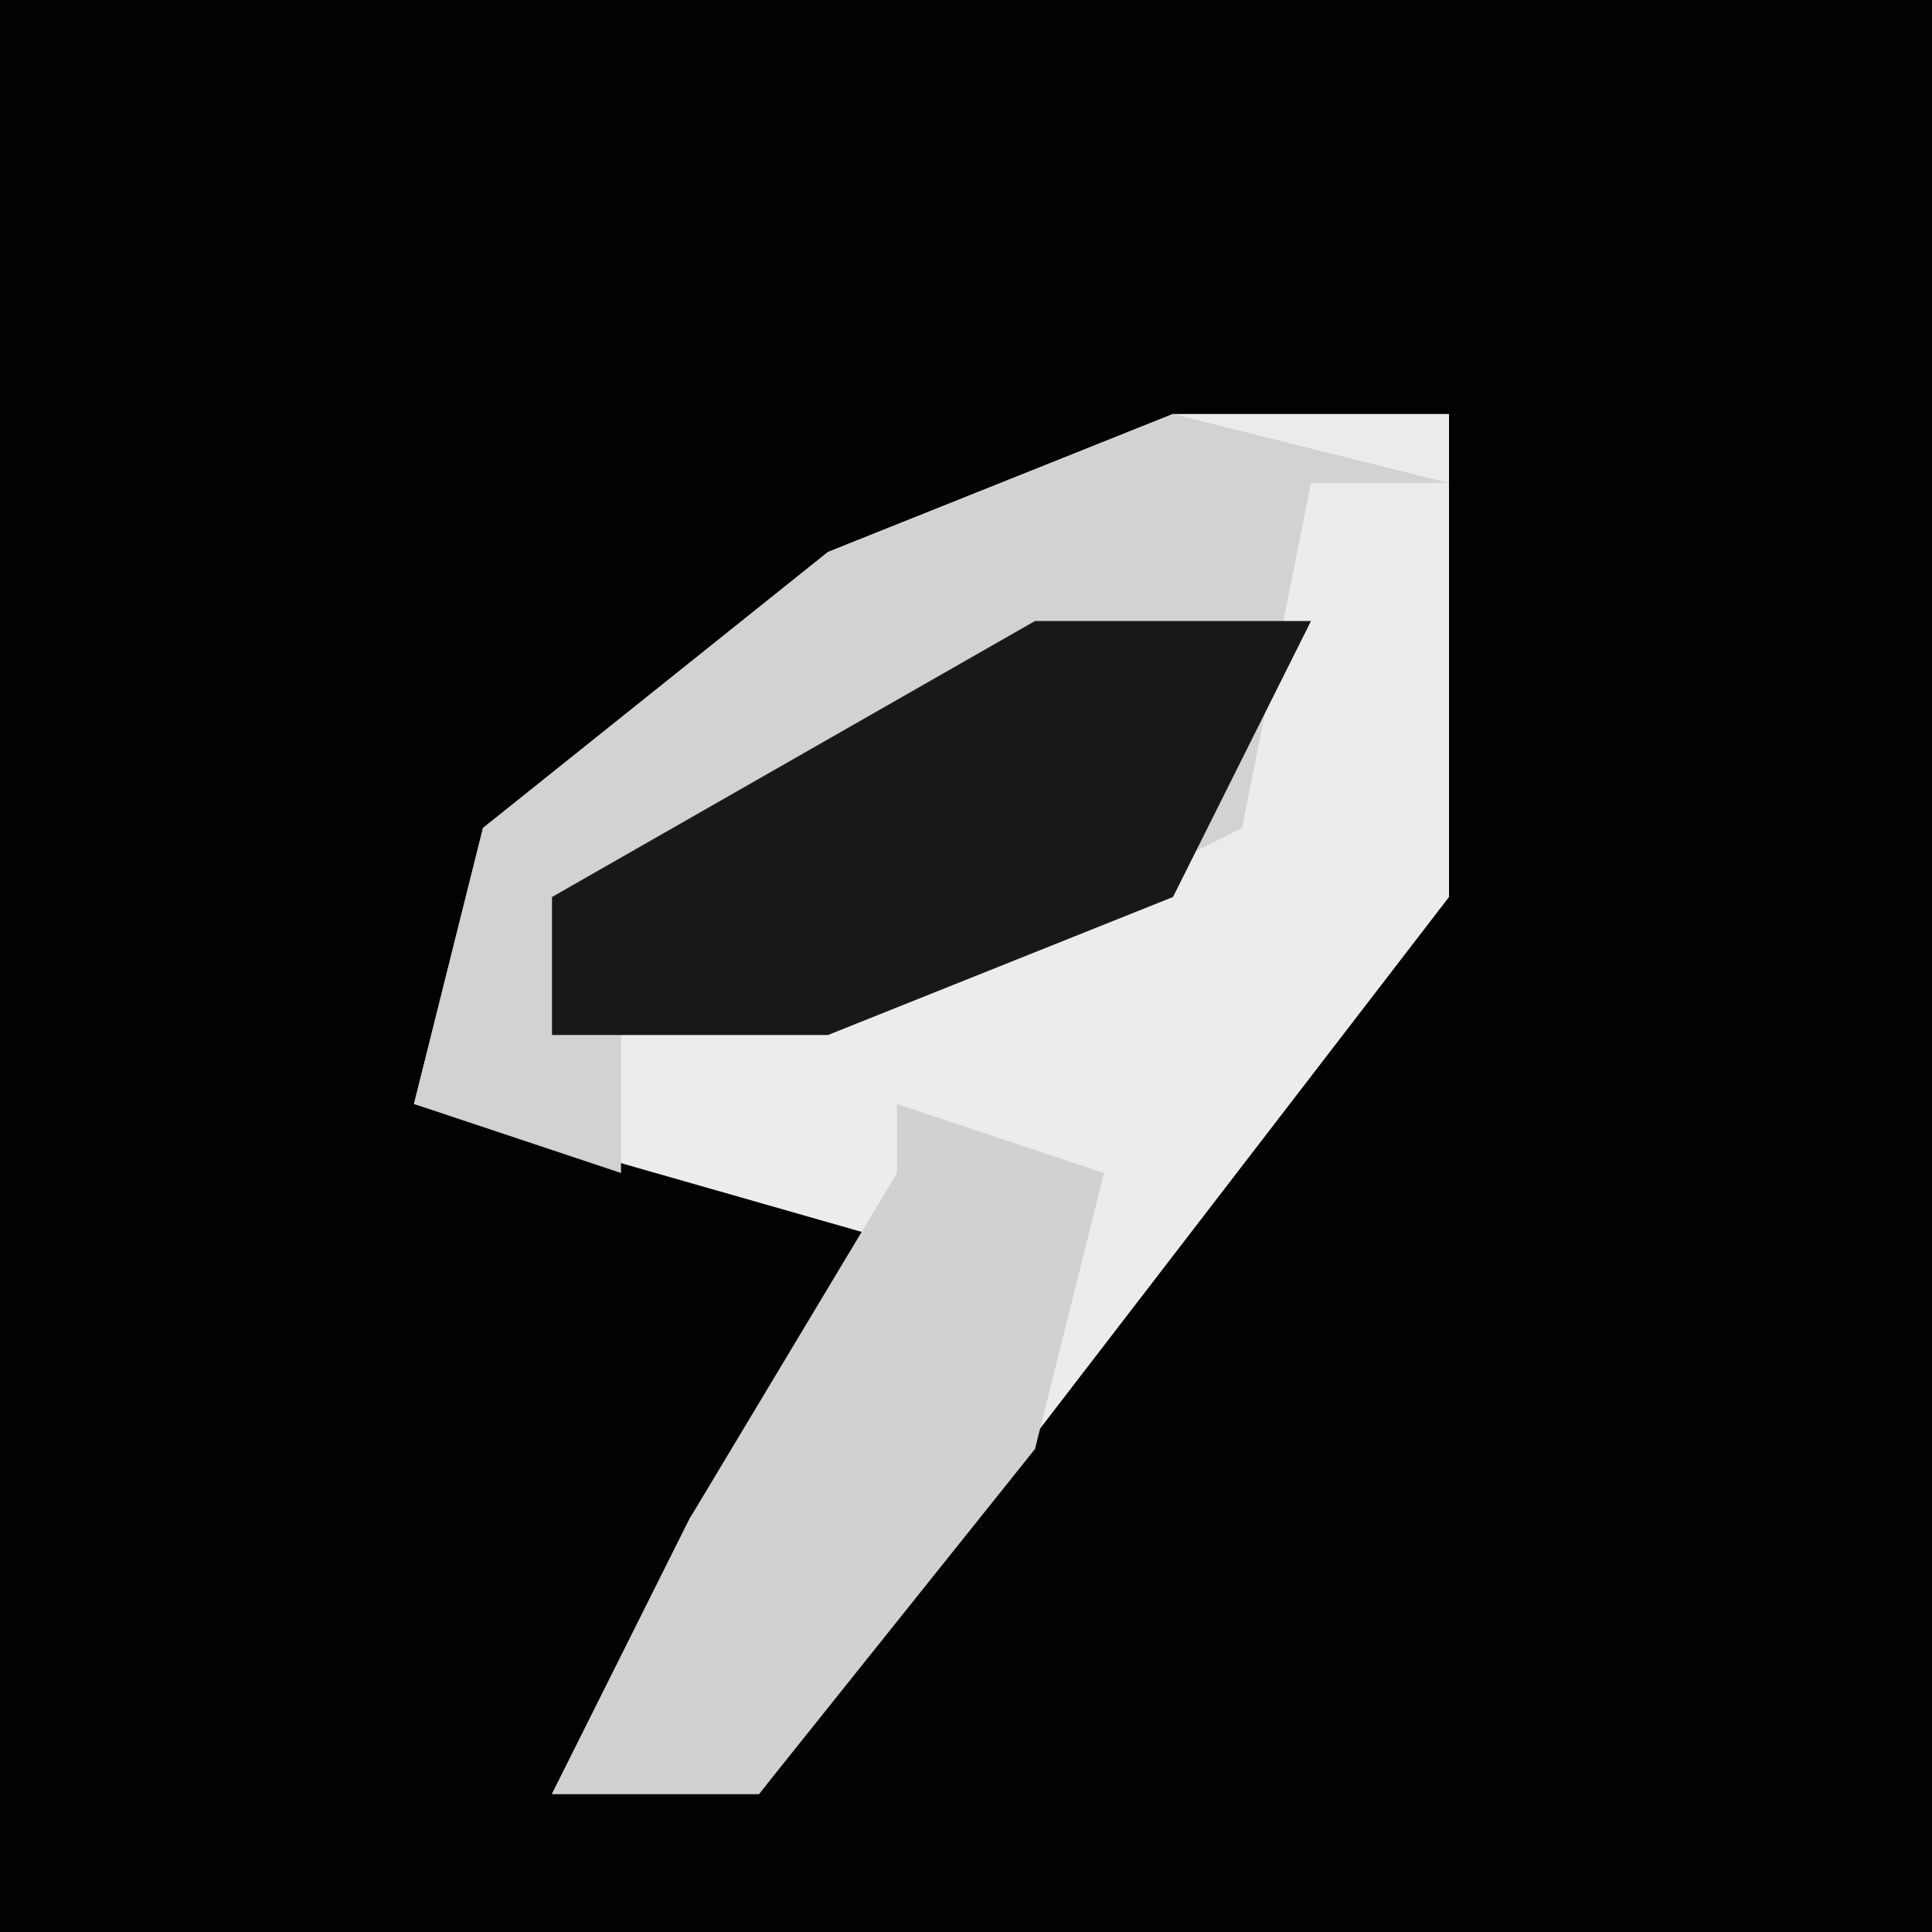<?xml version="1.0" encoding="UTF-8"?>
<svg version="1.1" xmlns="http://www.w3.org/2000/svg" width="28" height="28">
<path d="M0,0 L28,0 L28,28 L0,28 Z " fill="#020202" transform="translate(0,0)"/>
<path d="M0,0 L4,0 L4,7 L-6,20 L-9,20 L-7,16 L-4,12 L-11,10 L-10,6 L-5,2 Z " fill="#ECECEC" transform="translate(17,6)"/>
<path d="M0,0 L4,1 L2,1 L1,6 L-5,9 L-8,9 L-8,11 L-11,10 L-10,6 L-5,2 Z " fill="#D2D2D2" transform="translate(17,6)"/>
<path d="M0,0 L4,0 L2,4 L-3,6 L-7,6 L-7,4 Z " fill="#181818" transform="translate(15,9)"/>
<path d="M0,0 L3,1 L2,5 L-2,10 L-5,10 L-3,6 L0,1 Z " fill="#D1D1D1" transform="translate(13,16)"/>
</svg>
